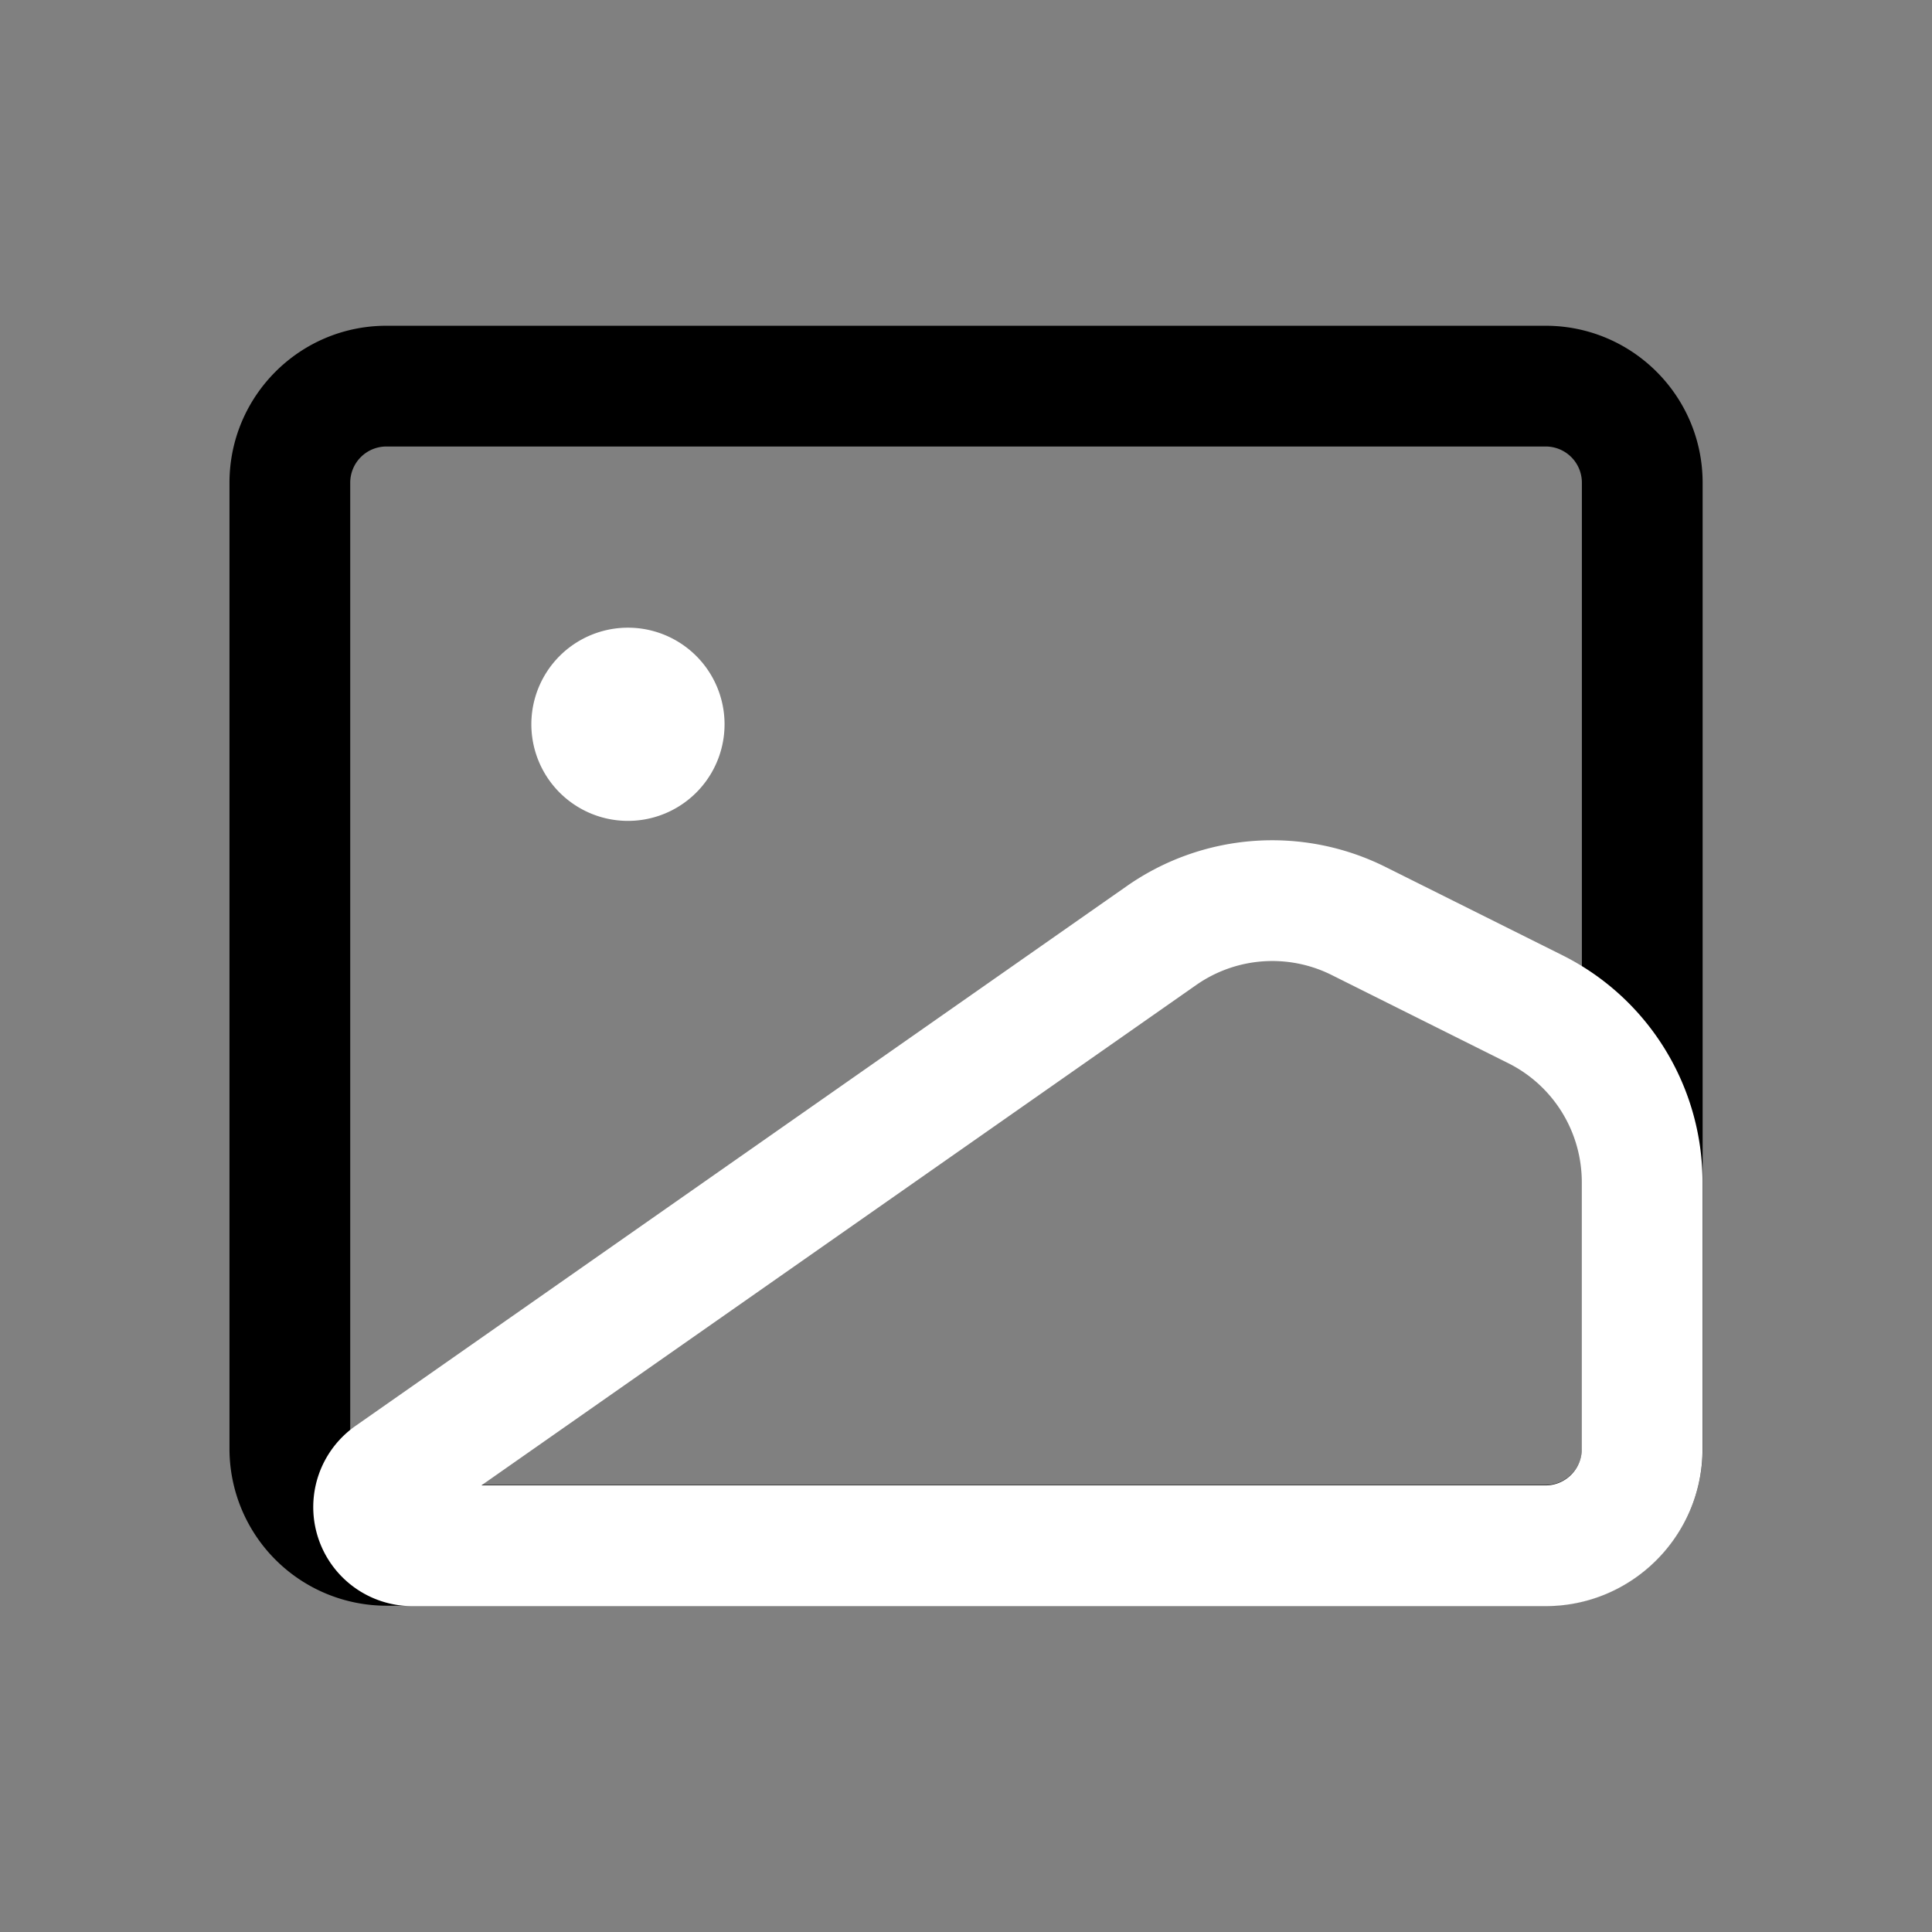 <svg xmlns="http://www.w3.org/2000/svg" fill="none" viewBox="0 0 18 18">
  <rect x="0" y="0" width="18" height="18" fill="#808080" stroke="none"/>
  <defs>
    <clipPath id="a">
      <rect width="18" height="18" rx="0"/>
    </clipPath>
  </defs>
  <g clip-path="url(#a)">
    <path d="M3.6 4.16a.337.337 0 0 0-.337.338v9c0 .186.15.337.337.337h10.8a.337.337 0 0 0 .338-.337v-9a.337.337 0 0 0-.338-.338H3.6Zm0-1.125h10.8c.807 0 1.463.655 1.463 1.463v9c0 .807-.656 1.462-1.463 1.462H3.6a1.463 1.463 0 0 1-1.462-1.462v-9c0-.808.655-1.463 1.462-1.463Z" fill="currentColor"/>
    <path d="M14.4 13.839a.338.338 0 0 0 .337-.338v-2.488c0-.468-.264-.897-.684-1.107l-1.646-.822a1.237 1.237 0 0 0-1.262.093l-6.66 4.662H14.4Zm.157-4.939c.8.4 1.305 1.218 1.305 2.113v2.488c0 .807-.655 1.463-1.462 1.463H3.842a.923.923 0 0 1-.53-1.679l7.187-5.03a2.363 2.363 0 0 1 2.411-.177l1.647.822ZM5.85 7.648a.9.9 0 1 0 .001-1.8.9.9 0 0 0-.001 1.8Z" fill="#FFF"/>
  </g>
</svg>